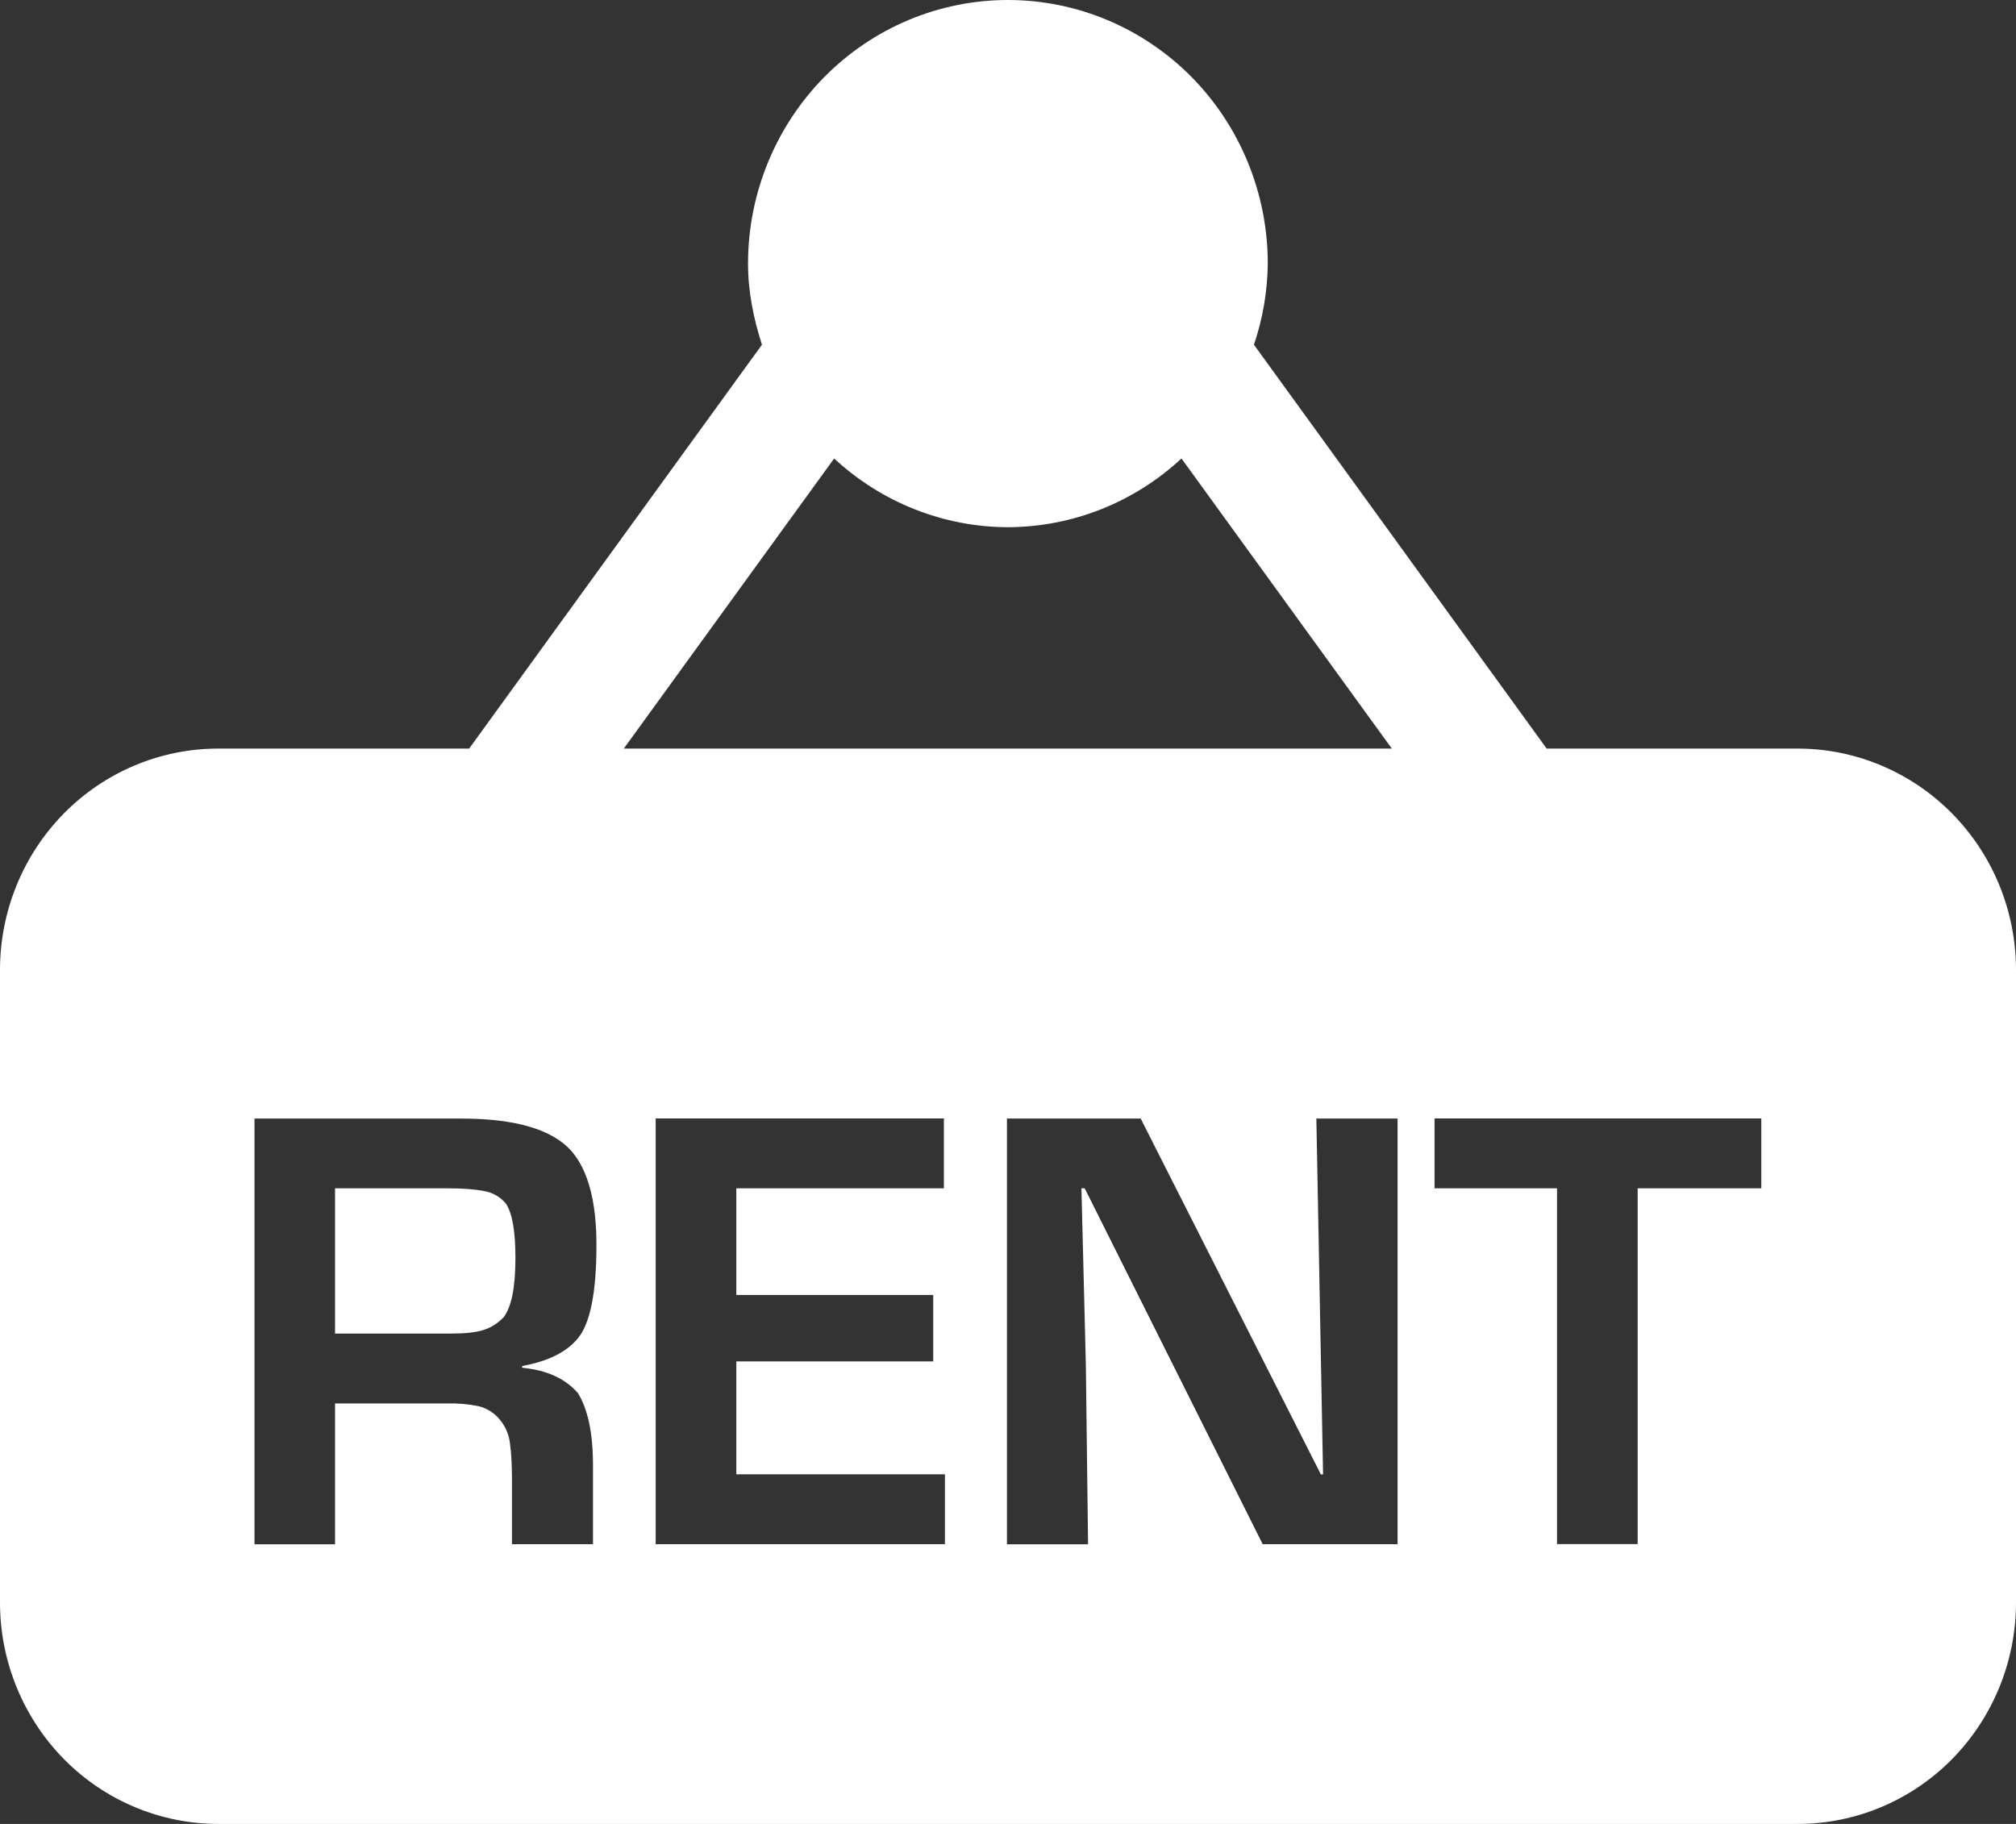<svg width="21" height="19" viewBox="0 0 21 19" fill="none" xmlns="http://www.w3.org/2000/svg">
<rect x="0" y="0" width="21" height="19" fill="#333333" stroke="none"/>
<path d="M18.725 7.798H16.111L13.062 3.591C13.154 3.319 13.203 3.034 13.206 2.746C13.206 2.018 12.921 1.319 12.414 0.804C11.906 0.289 11.217 0 10.499 0C9.781 0 9.093 0.289 8.585 0.804C8.078 1.319 7.792 2.018 7.792 2.746C7.792 3.043 7.851 3.323 7.937 3.591L4.887 7.798H2.274C1.671 7.798 1.092 8.041 0.666 8.473C0.24 8.906 0 9.492 0 10.104V16.694C0 17.305 0.24 17.892 0.666 18.325C1.092 18.757 1.671 19 2.274 19H18.726C19.329 19 19.908 18.757 20.334 18.325C20.76 17.892 21 17.305 21 16.694V10.104C21 9.492 20.76 8.906 20.333 8.473C19.906 8.041 19.328 7.798 18.725 7.798ZM6.02 14.512C6.125 14.682 6.177 14.934 6.177 15.264V16.086H5.333V15.418C5.333 15.264 5.326 15.136 5.312 15.034C5.301 14.94 5.262 14.852 5.2 14.781C5.145 14.716 5.071 14.67 4.989 14.649C4.881 14.627 4.772 14.617 4.662 14.62H3.49V16.087H2.651V11.652H4.801C5.367 11.652 5.75 11.764 5.951 11.989C6.126 12.189 6.213 12.516 6.213 12.97C6.213 13.463 6.148 13.786 6.02 13.941C5.904 14.083 5.712 14.18 5.439 14.23V14.248C5.694 14.272 5.888 14.36 6.02 14.512ZM8.689 4.776C9.184 5.235 9.829 5.49 10.499 5.492C11.168 5.49 11.813 5.235 12.307 4.776L14.498 7.798H6.498L8.689 4.776ZM9.843 16.086H6.83V11.651H9.832V12.379H7.67V13.49H9.721V14.182H7.67V15.358H9.843V16.086ZM14.558 16.086H13.153L11.299 12.379H11.265L11.311 14.219L11.334 16.087H10.489V11.652H11.882L13.759 15.359H13.782L13.712 11.652H14.558V16.086ZM18.347 12.379H17.059V16.085H16.219V12.379H14.943V11.651H18.347V12.379ZM5.269 12.537C5.337 12.638 5.369 12.827 5.369 13.106C5.369 13.409 5.328 13.614 5.247 13.721C5.185 13.786 5.114 13.831 5.035 13.855C4.957 13.88 4.844 13.892 4.697 13.892H3.49V12.379H4.673C4.827 12.379 4.951 12.389 5.046 12.408C5.133 12.423 5.212 12.469 5.269 12.537Z" fill="white"/>
</svg>
